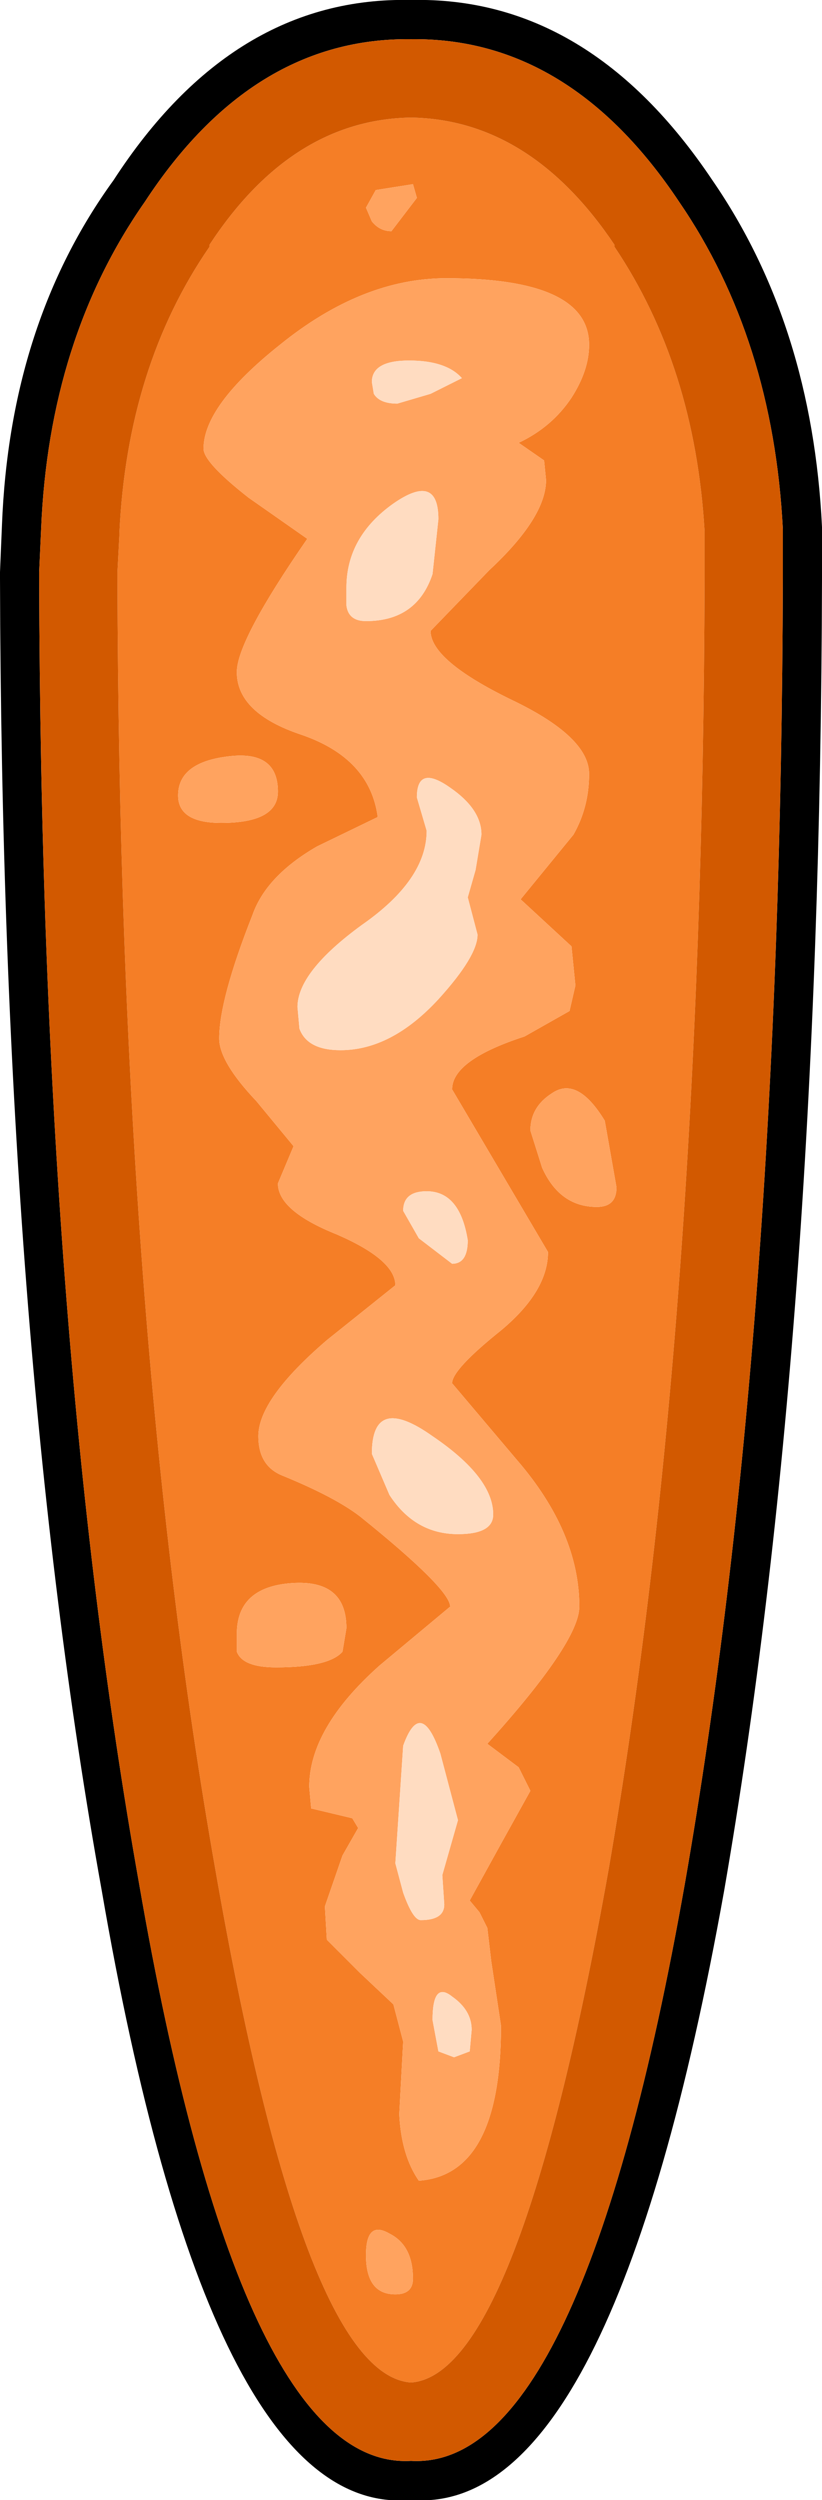 <?xml version="1.0" encoding="UTF-8" standalone="no"?>
<svg xmlns:ffdec="https://www.free-decompiler.com/flash" xmlns:xlink="http://www.w3.org/1999/xlink" ffdec:objectType="shape" height="63.8px" width="21.0px" xmlns="http://www.w3.org/2000/svg">
  <g transform="matrix(1.0, 0.0, 0.0, 1.0, 10.5, 31.0)">
    <path d="M0.0 -31.0 Q4.55 -31.1 7.7 -26.4 10.25 -22.7 10.5 -17.55 L10.5 -17.45 10.5 -16.4 10.5 -16.25 Q10.45 3.1 8.0 17.25 5.15 33.15 0.05 32.8 L-0.05 32.8 Q-5.15 33.2 -7.9 17.25 -10.45 3.1 -10.5 -16.25 L-10.5 -16.4 -10.45 -17.6 Q-10.25 -22.75 -7.6 -26.4 -4.55 -31.1 0.0 -31.0 M0.0 -30.0 Q-4.05 -30.05 -6.8 -25.85 -9.25 -22.35 -9.45 -17.5 L-9.5 -16.4 -9.5 -16.25 Q-9.45 3.0 -6.95 17.05 -4.35 32.05 0.0 31.8 4.35 32.05 7.0 17.05 9.45 3.0 9.5 -16.25 L9.5 -16.4 9.5 -17.45 9.5 -17.5 Q9.25 -22.35 6.85 -25.85 4.05 -30.05 0.0 -30.0" fill="#000000" fill-rule="evenodd" stroke="none"/>
    <path d="M0.15 -25.95 L0.05 -26.3 -0.9 -26.15 -1.15 -25.7 -1.0 -25.35 Q-0.8 -25.1 -0.5 -25.1 L0.15 -25.95 M5.2 -24.7 Q7.25 -21.65 7.5 -17.45 L7.5 -17.4 7.5 -16.4 7.5 -16.25 Q7.45 2.8 5.05 16.7 2.75 29.6 0.0 29.8 -2.75 29.6 -5.0 16.7 -7.45 2.8 -7.5 -16.25 L-7.5 -16.4 -7.45 -17.35 -7.45 -17.4 Q-7.25 -21.65 -5.15 -24.7 L-5.15 -24.75 Q-3.05 -27.95 0.0 -28.0 3.05 -27.95 5.2 -24.75 L5.2 -24.7 M4.1 -20.85 Q4.55 -21.55 4.55 -22.2 4.55 -23.9 0.9 -23.9 -1.25 -23.9 -3.35 -22.2 -5.3 -20.65 -5.3 -19.55 -5.3 -19.2 -4.15 -18.3 L-2.65 -17.25 Q-4.45 -14.65 -4.45 -13.85 -4.45 -12.8 -2.8 -12.25 -1.05 -11.65 -0.85 -10.15 L-2.4 -9.4 Q-3.7 -8.65 -4.05 -7.65 -4.9 -5.5 -4.9 -4.5 -4.9 -3.9 -3.95 -2.9 L-3.0 -1.75 -3.4 -0.8 Q-3.4 -0.1 -1.9 0.5 -0.4 1.15 -0.4 1.8 L-2.15 3.2 Q-3.9 4.7 -3.9 5.65 -3.9 6.4 -3.3 6.65 -1.95 7.2 -1.3 7.7 1.0 9.55 1.0 10.0 L-0.8 11.5 Q-2.6 13.1 -2.6 14.6 L-2.55 15.15 -1.5 15.4 -1.35 15.65 -1.75 16.35 -2.2 17.65 -2.15 18.5 -1.3 19.35 -0.45 20.15 -0.2 21.1 -0.3 22.95 Q-0.25 24.0 0.2 24.65 2.3 24.5 2.3 20.7 L2.05 19.05 1.95 18.2 1.75 17.8 1.5 17.5 2.3 16.05 3.05 14.7 2.75 14.1 1.95 13.5 Q4.3 10.9 4.3 10.0 4.3 8.1 2.7 6.25 L1.05 4.3 Q1.05 3.95 2.3 2.95 3.5 1.95 3.5 0.95 L1.05 -3.2 Q1.05 -3.95 2.9 -4.55 L4.05 -5.2 4.2 -5.85 4.1 -6.85 2.8 -8.05 4.15 -9.7 Q4.55 -10.4 4.55 -11.25 4.55 -12.2 2.55 -13.15 0.5 -14.15 0.5 -14.9 L2.0 -16.45 Q3.45 -17.8 3.45 -18.75 L3.4 -19.25 2.75 -19.7 Q3.6 -20.1 4.1 -20.85 M-3.05 9.4 Q-4.45 9.5 -4.45 10.7 L-4.45 11.15 Q-4.3 11.55 -3.45 11.55 -2.1 11.55 -1.75 11.15 L-1.65 10.55 Q-1.65 9.3 -3.05 9.4 M-3.4 -10.8 Q-3.4 -11.85 -4.65 -11.7 -5.95 -11.55 -5.95 -10.7 -5.95 -10.0 -4.85 -10.0 -3.4 -10.0 -3.4 -10.8 M3.6 -3.1 Q3.05 -2.75 3.05 -2.15 L3.35 -1.2 Q3.8 -0.2 4.75 -0.2 5.25 -0.2 5.25 -0.7 L4.95 -2.4 Q4.25 -3.55 3.6 -3.1 M-1.15 26.55 Q-1.15 27.55 -0.4 27.55 0.05 27.55 0.05 27.15 0.05 26.3 -0.55 26.0 -1.15 25.65 -1.15 26.55" fill="#f57e26" fill-rule="evenodd" stroke="none"/>
    <path d="M0.15 -25.95 L-0.5 -25.1 Q-0.8 -25.1 -1.0 -25.35 L-1.15 -25.7 -0.9 -26.15 0.05 -26.3 0.15 -25.95 M0.5 -20.95 L1.3 -21.35 Q0.9 -21.8 -0.05 -21.8 -1.0 -21.8 -1.0 -21.25 L-0.95 -20.95 Q-0.8 -20.7 -0.35 -20.7 L0.5 -20.95 M4.1 -20.85 Q3.6 -20.1 2.75 -19.7 L3.4 -19.25 3.45 -18.75 Q3.45 -17.8 2.0 -16.45 L0.5 -14.9 Q0.5 -14.15 2.55 -13.15 4.55 -12.2 4.55 -11.25 4.55 -10.4 4.15 -9.7 L2.8 -8.05 4.1 -6.85 4.2 -5.85 4.05 -5.2 2.9 -4.55 Q1.05 -3.95 1.05 -3.2 L3.5 0.95 Q3.5 1.95 2.3 2.95 1.05 3.95 1.05 4.3 L2.7 6.25 Q4.3 8.1 4.3 10.0 4.3 10.9 1.95 13.5 L2.75 14.1 3.05 14.7 2.3 16.05 1.5 17.5 1.75 17.8 1.95 18.2 2.05 19.05 2.3 20.7 Q2.3 24.5 0.2 24.65 -0.25 24.0 -0.3 22.95 L-0.2 21.1 -0.45 20.15 -1.3 19.35 -2.15 18.5 -2.2 17.65 -1.75 16.35 -1.35 15.65 -1.5 15.4 -2.55 15.15 -2.6 14.6 Q-2.6 13.1 -0.8 11.5 L1.0 10.0 Q1.0 9.55 -1.3 7.7 -1.95 7.2 -3.3 6.65 -3.9 6.4 -3.9 5.65 -3.9 4.7 -2.15 3.2 L-0.4 1.8 Q-0.4 1.15 -1.9 0.5 -3.4 -0.1 -3.4 -0.8 L-3.0 -1.75 -3.95 -2.9 Q-4.9 -3.9 -4.9 -4.5 -4.9 -5.5 -4.05 -7.65 -3.7 -8.65 -2.4 -9.4 L-0.85 -10.15 Q-1.05 -11.65 -2.8 -12.25 -4.45 -12.8 -4.45 -13.85 -4.45 -14.65 -2.65 -17.25 L-4.15 -18.3 Q-5.3 -19.2 -5.3 -19.55 -5.3 -20.65 -3.35 -22.2 -1.25 -23.9 0.9 -23.9 4.55 -23.9 4.55 -22.2 4.55 -21.55 4.1 -20.85 M1.8 -9.7 Q1.8 -10.35 1.0 -10.9 0.15 -11.5 0.15 -10.65 L0.4 -9.8 Q0.4 -8.55 -1.25 -7.4 -2.9 -6.2 -2.9 -5.3 L-2.85 -4.75 Q-2.65 -4.2 -1.8 -4.2 -0.5 -4.2 0.7 -5.5 1.7 -6.6 1.7 -7.15 L1.45 -8.1 1.65 -8.8 1.8 -9.7 M0.55 -16.35 L0.7 -17.75 Q0.7 -18.95 -0.45 -18.15 -1.65 -17.3 -1.65 -16.0 L-1.65 -15.55 Q-1.6 -15.15 -1.15 -15.15 0.15 -15.15 0.55 -16.35 M3.6 -3.1 Q4.25 -3.55 4.95 -2.4 L5.25 -0.7 Q5.25 -0.2 4.75 -0.2 3.8 -0.2 3.35 -1.2 L3.05 -2.15 Q3.05 -2.75 3.6 -3.1 M-3.4 -10.8 Q-3.4 -10.0 -4.85 -10.0 -5.95 -10.0 -5.95 -10.7 -5.95 -11.55 -4.65 -11.7 -3.4 -11.85 -3.4 -10.8 M-3.05 9.4 Q-1.65 9.3 -1.65 10.55 L-1.75 11.15 Q-2.1 11.55 -3.45 11.55 -4.3 11.55 -4.45 11.15 L-4.45 10.7 Q-4.45 9.5 -3.05 9.4 M-0.2 13.55 L-0.4 16.55 -0.2 17.3 Q0.05 18.0 0.25 18.0 0.85 18.0 0.85 17.6 L0.8 16.85 1.2 15.45 0.75 13.75 Q0.25 12.3 -0.2 13.55 M-1.0 6.1 L-0.55 7.15 Q0.1 8.15 1.2 8.15 2.1 8.15 2.1 7.65 2.1 6.7 0.55 5.65 -1.0 4.55 -1.0 6.1 M-1.15 26.55 Q-1.15 25.65 -0.55 26.0 0.05 26.3 0.05 27.15 0.05 27.55 -0.4 27.55 -1.15 27.55 -1.15 26.55 M1.05 19.95 Q0.55 19.55 0.55 20.55 L0.7 21.35 1.1 21.5 1.5 21.35 1.55 20.8 Q1.55 20.3 1.05 19.95 M0.2 0.6 L1.05 1.25 Q1.45 1.25 1.45 0.65 1.25 -0.6 0.4 -0.6 -0.2 -0.6 -0.2 -0.1 L0.2 0.6" fill="#ffa35f" fill-rule="evenodd" stroke="none"/>
    <path d="M0.5 -20.95 L-0.35 -20.7 Q-0.8 -20.7 -0.95 -20.95 L-1.0 -21.25 Q-1.0 -21.8 -0.05 -21.8 0.9 -21.8 1.3 -21.35 L0.5 -20.95 M0.55 -16.35 Q0.15 -15.15 -1.15 -15.15 -1.6 -15.15 -1.65 -15.55 L-1.65 -16.0 Q-1.65 -17.3 -0.45 -18.15 0.7 -18.95 0.7 -17.75 L0.55 -16.35 M1.8 -9.7 L1.65 -8.8 1.45 -8.1 1.7 -7.15 Q1.7 -6.6 0.7 -5.5 -0.5 -4.2 -1.8 -4.2 -2.65 -4.2 -2.85 -4.75 L-2.9 -5.3 Q-2.9 -6.2 -1.25 -7.4 0.4 -8.55 0.4 -9.8 L0.15 -10.65 Q0.15 -11.5 1.0 -10.9 1.8 -10.35 1.8 -9.7 M-1.0 6.1 Q-1.0 4.55 0.55 5.65 2.1 6.7 2.1 7.65 2.1 8.15 1.2 8.15 0.1 8.15 -0.55 7.15 L-1.0 6.1 M-0.2 13.55 Q0.25 12.3 0.75 13.75 L1.2 15.45 0.8 16.85 0.85 17.6 Q0.85 18.0 0.25 18.0 0.05 18.0 -0.2 17.3 L-0.4 16.55 -0.2 13.55 M0.2 0.6 L-0.2 -0.1 Q-0.2 -0.6 0.4 -0.6 1.25 -0.6 1.45 0.65 1.45 1.25 1.05 1.25 L0.2 0.6 M1.05 19.95 Q1.55 20.3 1.55 20.8 L1.5 21.35 1.1 21.5 0.7 21.35 0.55 20.55 Q0.55 19.55 1.05 19.95" fill="#ffdcc1" fill-rule="evenodd" stroke="none"/>
    <path d="M0.0 -30.0 Q4.05 -30.05 6.85 -25.85 9.25 -22.35 9.5 -17.5 L9.5 -17.45 9.5 -16.4 9.5 -16.25 Q9.45 3.0 7.0 17.05 4.35 32.05 0.0 31.8 -4.35 32.05 -6.95 17.05 -9.45 3.0 -9.5 -16.25 L-9.5 -16.4 -9.45 -17.5 Q-9.25 -22.35 -6.8 -25.85 -4.05 -30.05 0.0 -30.0 M5.2 -24.7 L5.2 -24.75 Q3.05 -27.95 0.0 -28.0 -3.05 -27.95 -5.15 -24.75 L-5.15 -24.7 Q-7.25 -21.65 -7.45 -17.4 L-7.45 -17.35 -7.5 -16.4 -7.5 -16.25 Q-7.45 2.8 -5.0 16.7 -2.75 29.6 0.0 29.8 2.75 29.6 5.05 16.7 7.45 2.8 7.5 -16.25 L7.5 -16.4 7.5 -17.4 7.5 -17.45 Q7.25 -21.65 5.2 -24.7" fill="#d25900" fill-rule="evenodd" stroke="none"/>
  </g>
</svg>
